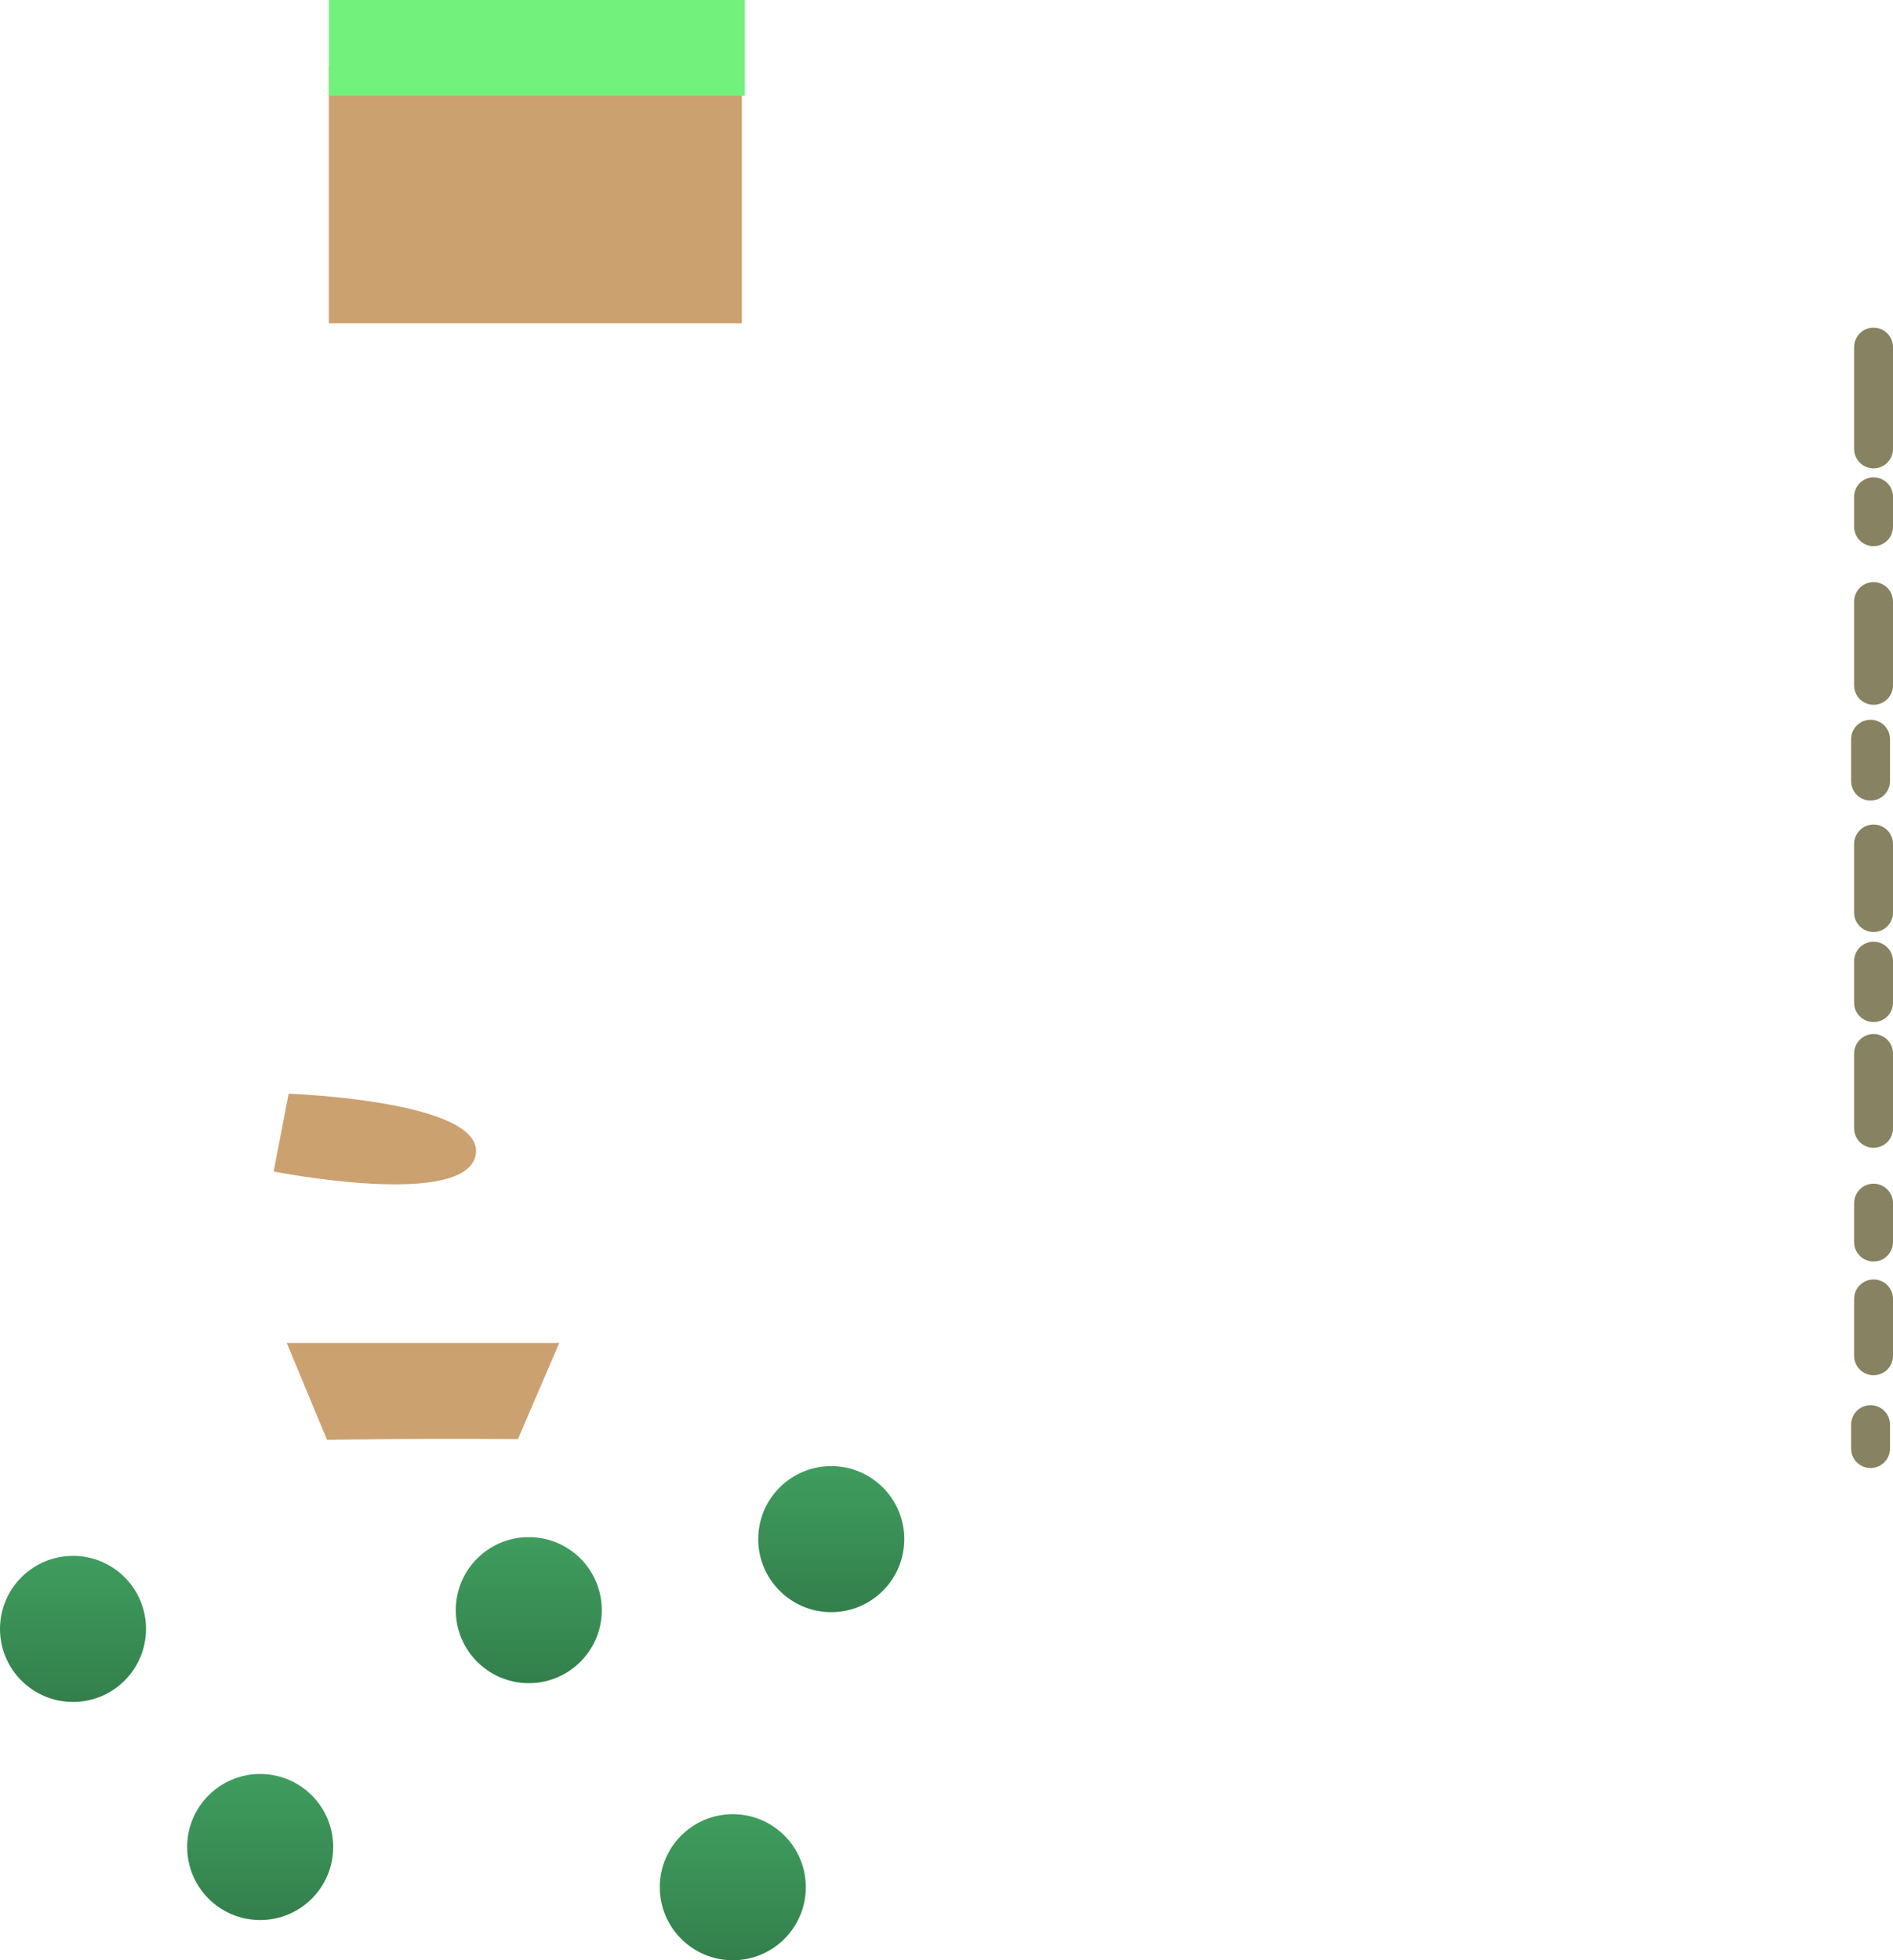 <svg version="1.1" xmlns="http://www.w3.org/2000/svg" xmlns:xlink="http://www.w3.org/1999/xlink" width="316.296" height="327.469" viewBox="0,0,316.296,327.469"><defs><linearGradient x1="300.715" y1="268.438" x2="300.715" y2="292.836" gradientUnits="userSpaceOnUse" id="color-1"><stop offset="0" stop-color="#3f9d5e"/><stop offset="1" stop-color="#337f4c"/></linearGradient><linearGradient x1="174.022" y1="283.438" x2="174.022" y2="307.836" gradientUnits="userSpaceOnUse" id="color-2"><stop offset="0" stop-color="#3f9d5e"/><stop offset="1" stop-color="#337f4c"/></linearGradient><linearGradient x1="205.296" y1="319.873" x2="205.296" y2="344.271" gradientUnits="userSpaceOnUse" id="color-3"><stop offset="0" stop-color="#3f9d5e"/><stop offset="1" stop-color="#337f4c"/></linearGradient><linearGradient x1="250.176" y1="280.301" x2="250.176" y2="304.699" gradientUnits="userSpaceOnUse" id="color-4"><stop offset="0" stop-color="#3f9d5e"/><stop offset="1" stop-color="#337f4c"/></linearGradient><linearGradient x1="284.266" y1="326.589" x2="284.266" y2="350.987" gradientUnits="userSpaceOnUse" id="color-5"><stop offset="0" stop-color="#3f9d5e"/><stop offset="1" stop-color="#337f4c"/></linearGradient></defs><g transform="translate(-161.823,-23.517)"><g data-paper-data="{&quot;isPaintingLayer&quot;:true}" fill-rule="nonzero" stroke-linejoin="miter" stroke-miterlimit="10" stroke-dasharray="" stroke-dashoffset="0" style="mix-blend-mode: normal"><path d="M216.769,77.517v-43h69v43z" fill="#cba170" stroke="#fff700" stroke-width="0" stroke-linecap="butt"/><path d="M216.769,39.517v-16h69.5v16z" fill="#72f27d" stroke="none" stroke-width="0" stroke-linecap="butt"/><path d="M288.516,280.637c0,-6.737 5.462,-12.199 12.199,-12.199c6.737,0 12.199,5.462 12.199,12.199c0,6.737 -5.462,12.199 -12.199,12.199c-6.737,0 -12.199,-5.462 -12.199,-12.199z" fill="url(#color-1)" stroke="none" stroke-width="NaN" stroke-linecap="butt"/><path d="M161.823,295.637c0,-6.737 5.462,-12.199 12.199,-12.199c6.737,0 12.199,5.462 12.199,12.199c0,6.737 -5.462,12.199 -12.199,12.199c-6.737,0 -12.199,-5.462 -12.199,-12.199z" fill="url(#color-2)" stroke="none" stroke-width="NaN" stroke-linecap="butt"/><path d="M193.097,332.072c0,-6.737 5.462,-12.199 12.199,-12.199c6.737,0 12.199,5.462 12.199,12.199c0,6.737 -5.462,12.199 -12.199,12.199c-6.737,0 -12.199,-5.462 -12.199,-12.199z" fill="url(#color-3)" stroke="none" stroke-width="NaN" stroke-linecap="butt"/><path d="M237.978,292.5c0,-6.737 5.462,-12.199 12.199,-12.199c6.737,0 12.199,5.462 12.199,12.199c0,6.737 -5.462,12.199 -12.199,12.199c-6.737,0 -12.199,-5.462 -12.199,-12.199z" fill="url(#color-4)" stroke="none" stroke-width="NaN" stroke-linecap="butt"/><path d="M272.067,338.788c0,-6.737 5.462,-12.199 12.199,-12.199c6.737,0 12.199,5.462 12.199,12.199c0,6.737 -5.462,12.199 -12.199,12.199c-6.737,0 -12.199,-5.462 -12.199,-12.199z" fill="url(#color-5)" stroke="none" stroke-width="NaN" stroke-linecap="butt"/><path d="M209.736,247.865h45.533l-6.911,16.07c-10.63,-0.093 -21.261,-0.049 -31.89,0.118z" fill="#cba170" stroke="#fff700" stroke-width="0" stroke-linecap="butt"/><path d="M474.869,98.51v-17" fill="none" stroke="#878261" stroke-width="6.5" stroke-linecap="round"/><path d="M474.869,111.51v-5" fill="none" stroke="#878261" stroke-width="6.5" stroke-linecap="round"/><path d="M474.869,138.01v-14" fill="none" stroke="#878261" stroke-width="6.5" stroke-linecap="round"/><path d="M474.369,147.01v7" fill="none" stroke="#878261" stroke-width="6.5" stroke-linecap="round"/><path d="M474.869,164.51v11.46" fill="none" stroke="#878261" stroke-width="6.5" stroke-linecap="round"/><path d="M474.869,191.01v-6.926" fill="none" stroke="#878261" stroke-width="6.5" stroke-linecap="round"/><path d="M474.869,199.51v12.5" fill="none" stroke="#878261" stroke-width="6.5" stroke-linecap="round"/><path d="M474.869,231.01v-6.5" fill="none" stroke="#878261" stroke-width="6.5" stroke-linecap="round"/><path d="M474.869,240.51v9.5" fill="none" stroke="#878261" stroke-width="6.5" stroke-linecap="round"/><path d="M474.369,261.51v4" fill="none" stroke="#878261" stroke-width="6.5" stroke-linecap="round"/><path d="M241.298,216.473c-1.746,9.079 -33.75,2.75 -33.75,2.75l2.5,-13c0,0 32.996,1.171 31.25,10.25z" data-paper-data="{&quot;index&quot;:null}" fill="#cba170" stroke="#000000" stroke-width="0" stroke-linecap="round"/></g></g></svg>